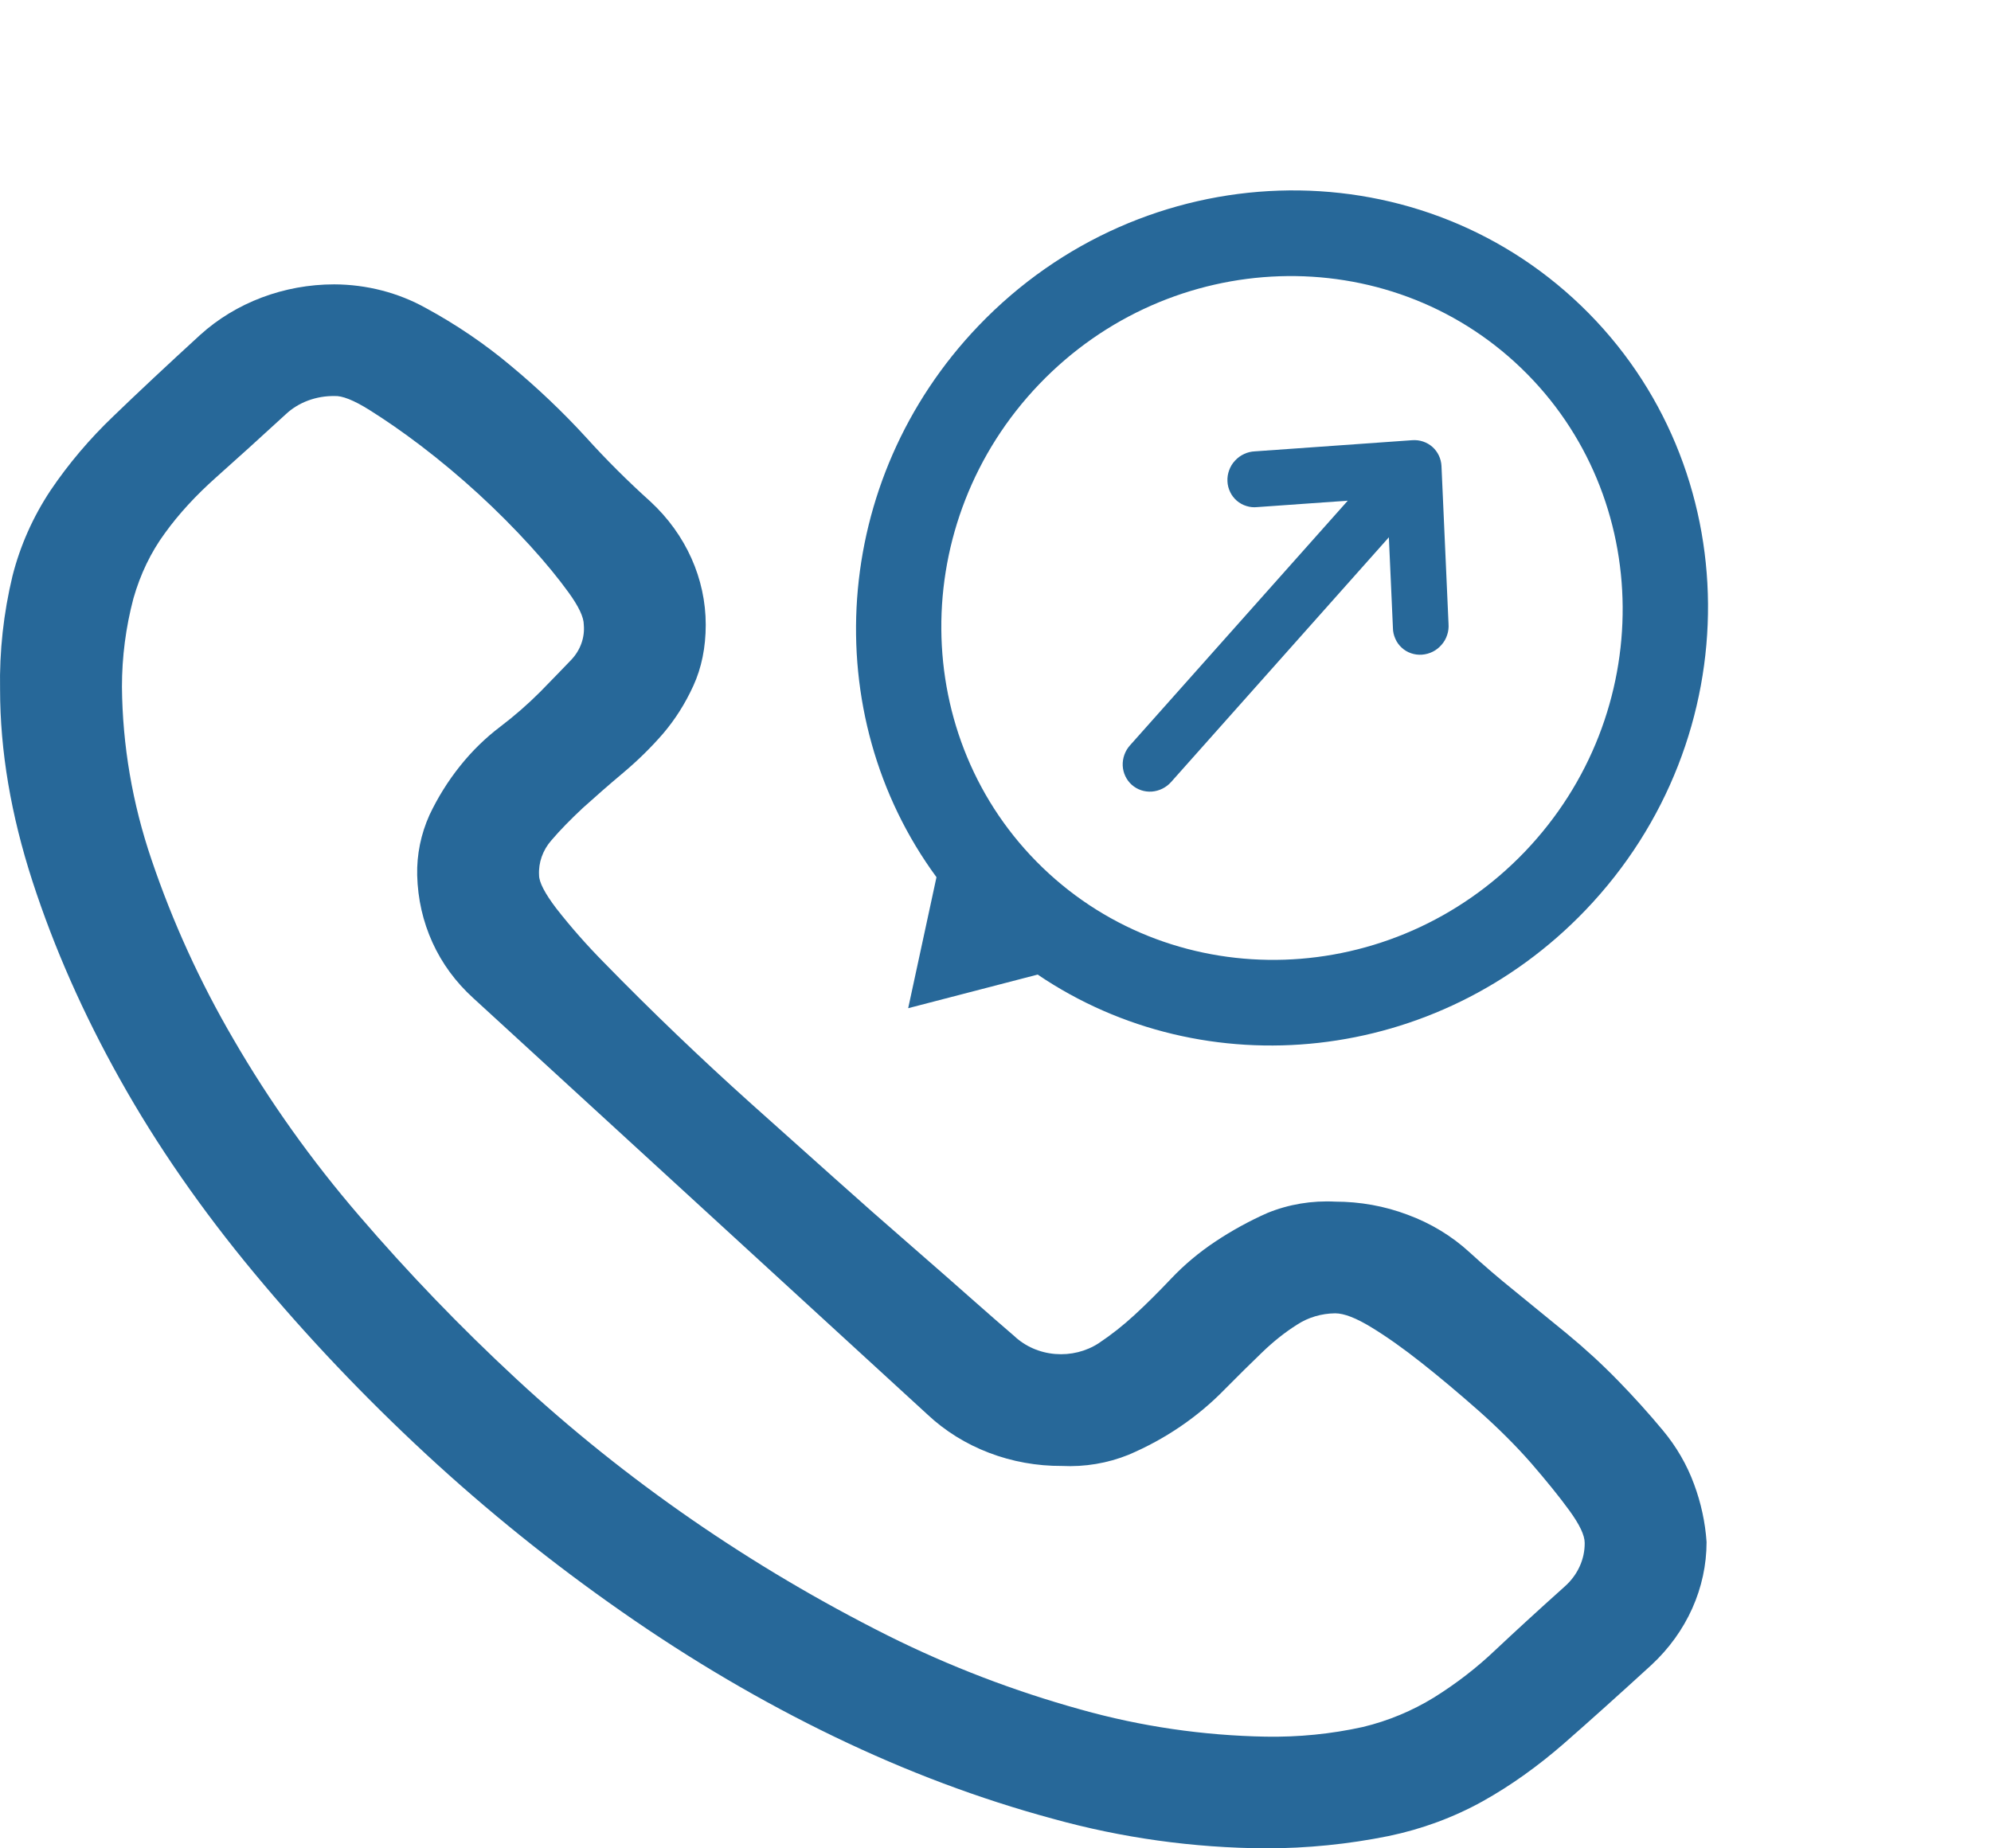 <svg width="28" height="26" viewBox="0 0 28 26" fill="none" xmlns="http://www.w3.org/2000/svg">
<path fill-rule="evenodd" clip-rule="evenodd" d="M19.795 17.087C19.472 16.965 19.126 16.903 18.777 16.903C18.45 16.886 18.124 16.94 17.825 17.062C17.567 17.176 17.32 17.312 17.088 17.467C16.863 17.617 16.656 17.79 16.473 17.983C16.295 18.171 16.122 18.344 15.952 18.5C15.798 18.642 15.632 18.774 15.455 18.892C15.276 19.01 15.058 19.064 14.839 19.046C14.62 19.028 14.416 18.938 14.263 18.793C14.075 18.631 13.887 18.468 13.701 18.303C13.461 18.089 13.166 17.832 12.818 17.528C12.454 17.212 12.092 16.893 11.733 16.571L10.567 15.528C9.852 14.886 9.16 14.223 8.493 13.539C8.254 13.297 8.03 13.043 7.823 12.778C7.662 12.566 7.581 12.41 7.581 12.311C7.571 12.134 7.633 11.959 7.754 11.821C7.88 11.673 8.029 11.522 8.197 11.365C8.368 11.211 8.555 11.046 8.759 10.875C8.965 10.702 9.153 10.518 9.323 10.322C9.491 10.125 9.635 9.901 9.751 9.646C9.866 9.395 9.925 9.107 9.925 8.788C9.925 8.14 9.646 7.517 9.148 7.056C8.828 6.768 8.524 6.465 8.238 6.148C7.911 5.791 7.557 5.455 7.18 5.142C6.814 4.835 6.414 4.564 5.987 4.332C5.599 4.116 5.155 4.002 4.701 4C3.995 4 3.317 4.256 2.814 4.712C2.349 5.138 1.943 5.518 1.595 5.854C1.261 6.173 0.965 6.522 0.711 6.898C0.464 7.27 0.284 7.676 0.176 8.1C0.05 8.624 -0.009 9.16 0.001 9.696C0.001 10.564 0.154 11.464 0.457 12.398C0.76 13.33 1.17 14.26 1.688 15.184C2.205 16.109 2.836 17.018 3.577 17.91C4.317 18.801 5.121 19.648 5.987 20.451C6.853 21.253 7.773 21.994 8.747 22.673C9.719 23.352 10.715 23.938 11.733 24.429C12.75 24.92 13.773 25.304 14.8 25.582C15.773 25.853 16.783 25.994 17.8 26C18.381 26 18.96 25.942 19.528 25.827C19.995 25.73 20.443 25.565 20.853 25.337C21.247 25.117 21.624 24.847 21.991 24.528C22.358 24.207 22.767 23.839 23.224 23.421C23.721 22.96 24 22.338 24 21.69C23.981 21.414 23.922 21.142 23.825 20.88C23.725 20.606 23.576 20.349 23.385 20.12C23.185 19.879 22.974 19.646 22.754 19.42C22.527 19.187 22.286 18.966 22.032 18.757C21.787 18.556 21.541 18.355 21.295 18.155C21.079 17.981 20.869 17.801 20.666 17.615C20.418 17.387 20.121 17.207 19.795 17.087ZM19.166 24.293C18.719 24.392 18.259 24.437 17.8 24.429C16.918 24.413 16.044 24.285 15.201 24.048C14.258 23.787 13.347 23.437 12.482 23.005C10.56 22.04 8.8 20.824 7.259 19.395C6.476 18.669 5.738 17.902 5.049 17.099C4.381 16.323 3.79 15.493 3.284 14.62C2.812 13.812 2.426 12.965 2.13 12.09C1.862 11.303 1.722 10.484 1.715 9.66C1.715 9.242 1.769 8.825 1.876 8.419C1.974 8.076 2.122 7.768 2.319 7.5C2.514 7.229 2.756 6.967 3.04 6.714C3.327 6.459 3.652 6.164 4.017 5.829C4.106 5.745 4.213 5.679 4.331 5.635C4.449 5.591 4.576 5.569 4.703 5.571C4.809 5.564 4.974 5.628 5.197 5.768C5.42 5.908 5.661 6.074 5.92 6.271C6.479 6.698 6.995 7.171 7.461 7.683C7.676 7.919 7.854 8.138 7.996 8.334C8.138 8.53 8.21 8.681 8.21 8.788C8.226 8.966 8.164 9.142 8.037 9.278C7.912 9.41 7.763 9.561 7.595 9.734C7.424 9.905 7.237 10.069 7.033 10.224C6.827 10.38 6.638 10.564 6.469 10.776C6.298 10.99 6.155 11.221 6.04 11.464C5.919 11.733 5.86 12.022 5.867 12.313C5.876 12.648 5.948 12.962 6.081 13.256C6.215 13.551 6.407 13.814 6.657 14.041L13.044 19.898C13.29 20.129 13.584 20.312 13.909 20.436C14.233 20.56 14.582 20.623 14.934 20.621C15.255 20.637 15.576 20.583 15.871 20.464C16.386 20.245 16.846 19.932 17.224 19.543C17.412 19.354 17.584 19.182 17.747 19.026C17.906 18.872 18.072 18.74 18.242 18.633C18.398 18.531 18.585 18.476 18.777 18.474C18.902 18.474 19.072 18.54 19.286 18.671C19.5 18.801 19.737 18.969 19.996 19.174C20.254 19.378 20.522 19.604 20.8 19.849C21.076 20.095 21.322 20.34 21.537 20.586C21.749 20.832 21.929 21.053 22.072 21.25C22.214 21.446 22.286 21.595 22.286 21.704C22.287 21.818 22.263 21.931 22.214 22.037C22.166 22.142 22.095 22.237 22.005 22.317C21.621 22.661 21.295 22.961 21.028 23.212C20.768 23.46 20.48 23.682 20.171 23.875C19.863 24.065 19.524 24.207 19.166 24.293Z" fill="#276899"/>
<path d="M17.649 6.349C17.597 6.351 17.545 6.363 17.497 6.386C17.448 6.408 17.405 6.44 17.369 6.479C17.332 6.518 17.304 6.564 17.286 6.614C17.268 6.664 17.259 6.717 17.262 6.77C17.264 6.822 17.277 6.874 17.3 6.921C17.322 6.968 17.355 7.01 17.394 7.044C17.433 7.077 17.479 7.103 17.529 7.118C17.579 7.134 17.632 7.139 17.684 7.133L18.954 7.043L15.891 10.485C15.821 10.563 15.785 10.666 15.789 10.77C15.794 10.874 15.84 10.971 15.916 11.039C15.993 11.108 16.094 11.142 16.198 11.135C16.302 11.127 16.4 11.079 16.47 11L19.532 7.558L19.589 8.831C19.589 8.884 19.601 8.935 19.622 8.983C19.642 9.031 19.673 9.074 19.711 9.109C19.749 9.145 19.794 9.172 19.844 9.189C19.893 9.206 19.946 9.213 19.998 9.209C20.051 9.205 20.102 9.191 20.15 9.167C20.197 9.143 20.239 9.11 20.274 9.069C20.309 9.029 20.336 8.982 20.352 8.931C20.369 8.881 20.375 8.828 20.371 8.775L20.272 6.556C20.267 6.452 20.221 6.355 20.145 6.287C20.068 6.219 19.967 6.185 19.863 6.192L17.649 6.349Z" fill="#276899"/>
<path d="M13.762 4.582C11.679 6.757 11.487 10.047 13.17 12.339C12.772 14.182 12.772 14.182 12.772 14.182C12.772 14.182 12.772 14.182 14.593 13.709C16.944 15.303 20.214 14.978 22.297 12.803C24.619 10.379 24.591 6.57 22.236 4.301C19.88 2.032 16.084 2.158 13.762 4.582ZM21.444 11.981C19.588 13.918 16.546 14.019 14.664 12.206C12.782 10.393 12.76 7.341 14.615 5.404C16.47 3.468 19.512 3.367 21.394 5.179C23.276 6.992 23.298 10.044 21.444 11.981Z" fill="#276899"/>
</svg>
